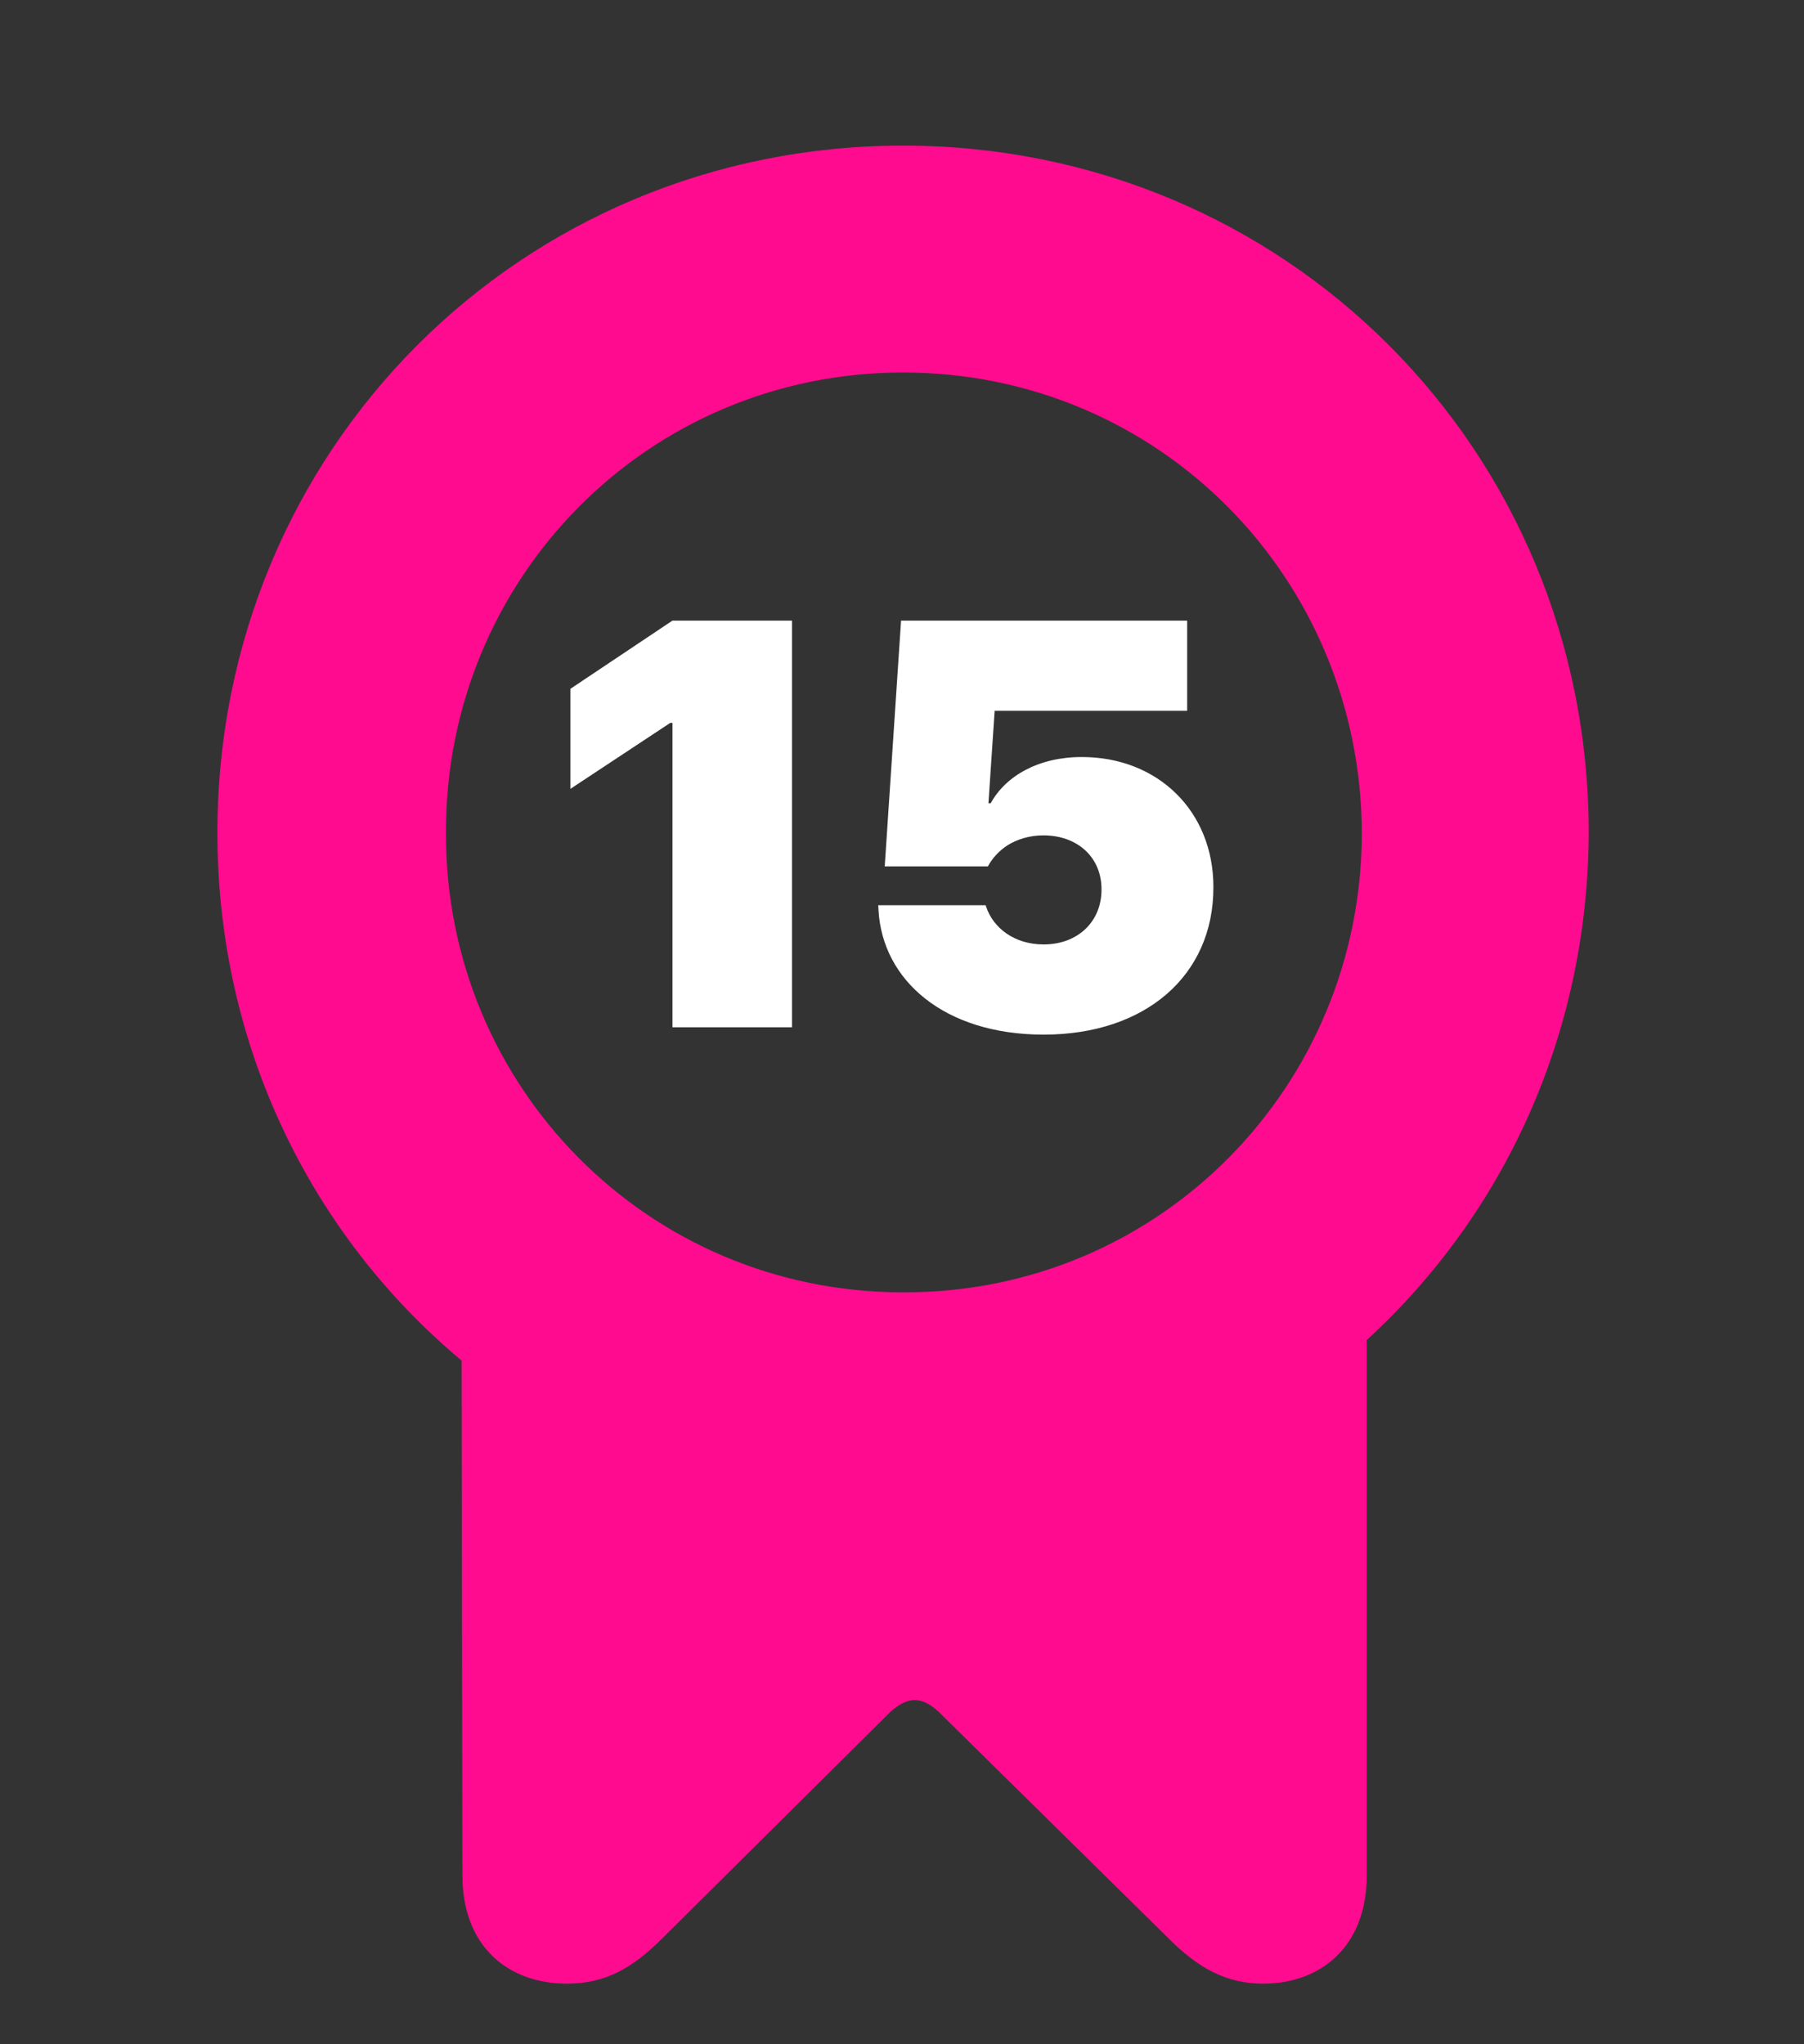 <svg width="75" height="85" viewBox="0 0 75 85" fill="none" xmlns="http://www.w3.org/2000/svg">
<rect x="0" y="0" width="75" height="85" fill="#333333" stroke="none"/>
<path d="M9.039 34.629C9.039 43.516 12.969 51.377 19.19 56.572L19.224 77.969C19.224 81.011 21.206 82.481 23.565 82.481C25.171 82.481 26.299 81.831 27.53 80.601L37.032 71.167C37.373 70.86 37.715 70.689 38.023 70.689C38.365 70.689 38.672 70.86 39.014 71.167L48.584 80.601C49.781 81.797 50.943 82.481 52.515 82.481C54.839 82.481 56.822 81.011 56.822 77.969V55.718C62.496 50.523 66.016 43.037 66.05 34.629C66.05 18.701 53.438 6.055 37.544 6.055C21.651 6.055 9.039 18.701 9.039 34.629ZM18.541 34.629C18.506 24.068 26.915 15.489 37.544 15.489C48.209 15.489 56.583 24.068 56.617 34.629C56.617 45.157 48.209 53.77 37.544 53.736C26.915 53.736 18.506 45.157 18.541 34.629Z" fill="#FF0B8F"/>
<path d="M27.957 42.715H32.926V25.805H27.957L23.715 28.641V32.801L27.864 30.059H27.957V42.715ZM43.391 43.02C47.598 43.02 50.446 40.582 50.446 36.903V36.879C50.446 33.739 48.149 31.477 44.973 31.477C43.18 31.477 41.809 32.262 41.188 33.399H41.094L41.352 29.555H49.356V25.805H37.461L36.782 36.024H41.071C41.247 35.696 41.528 35.379 41.891 35.145C42.29 34.899 42.794 34.735 43.379 34.735C44.786 34.735 45.794 35.637 45.794 36.973V36.996C45.794 38.332 44.797 39.27 43.391 39.27C42.161 39.27 41.294 38.578 41.001 37.711L40.977 37.641H36.512L36.524 37.852C36.688 40.758 39.254 43.02 43.391 43.02Z" fill="white"/>
</svg>
